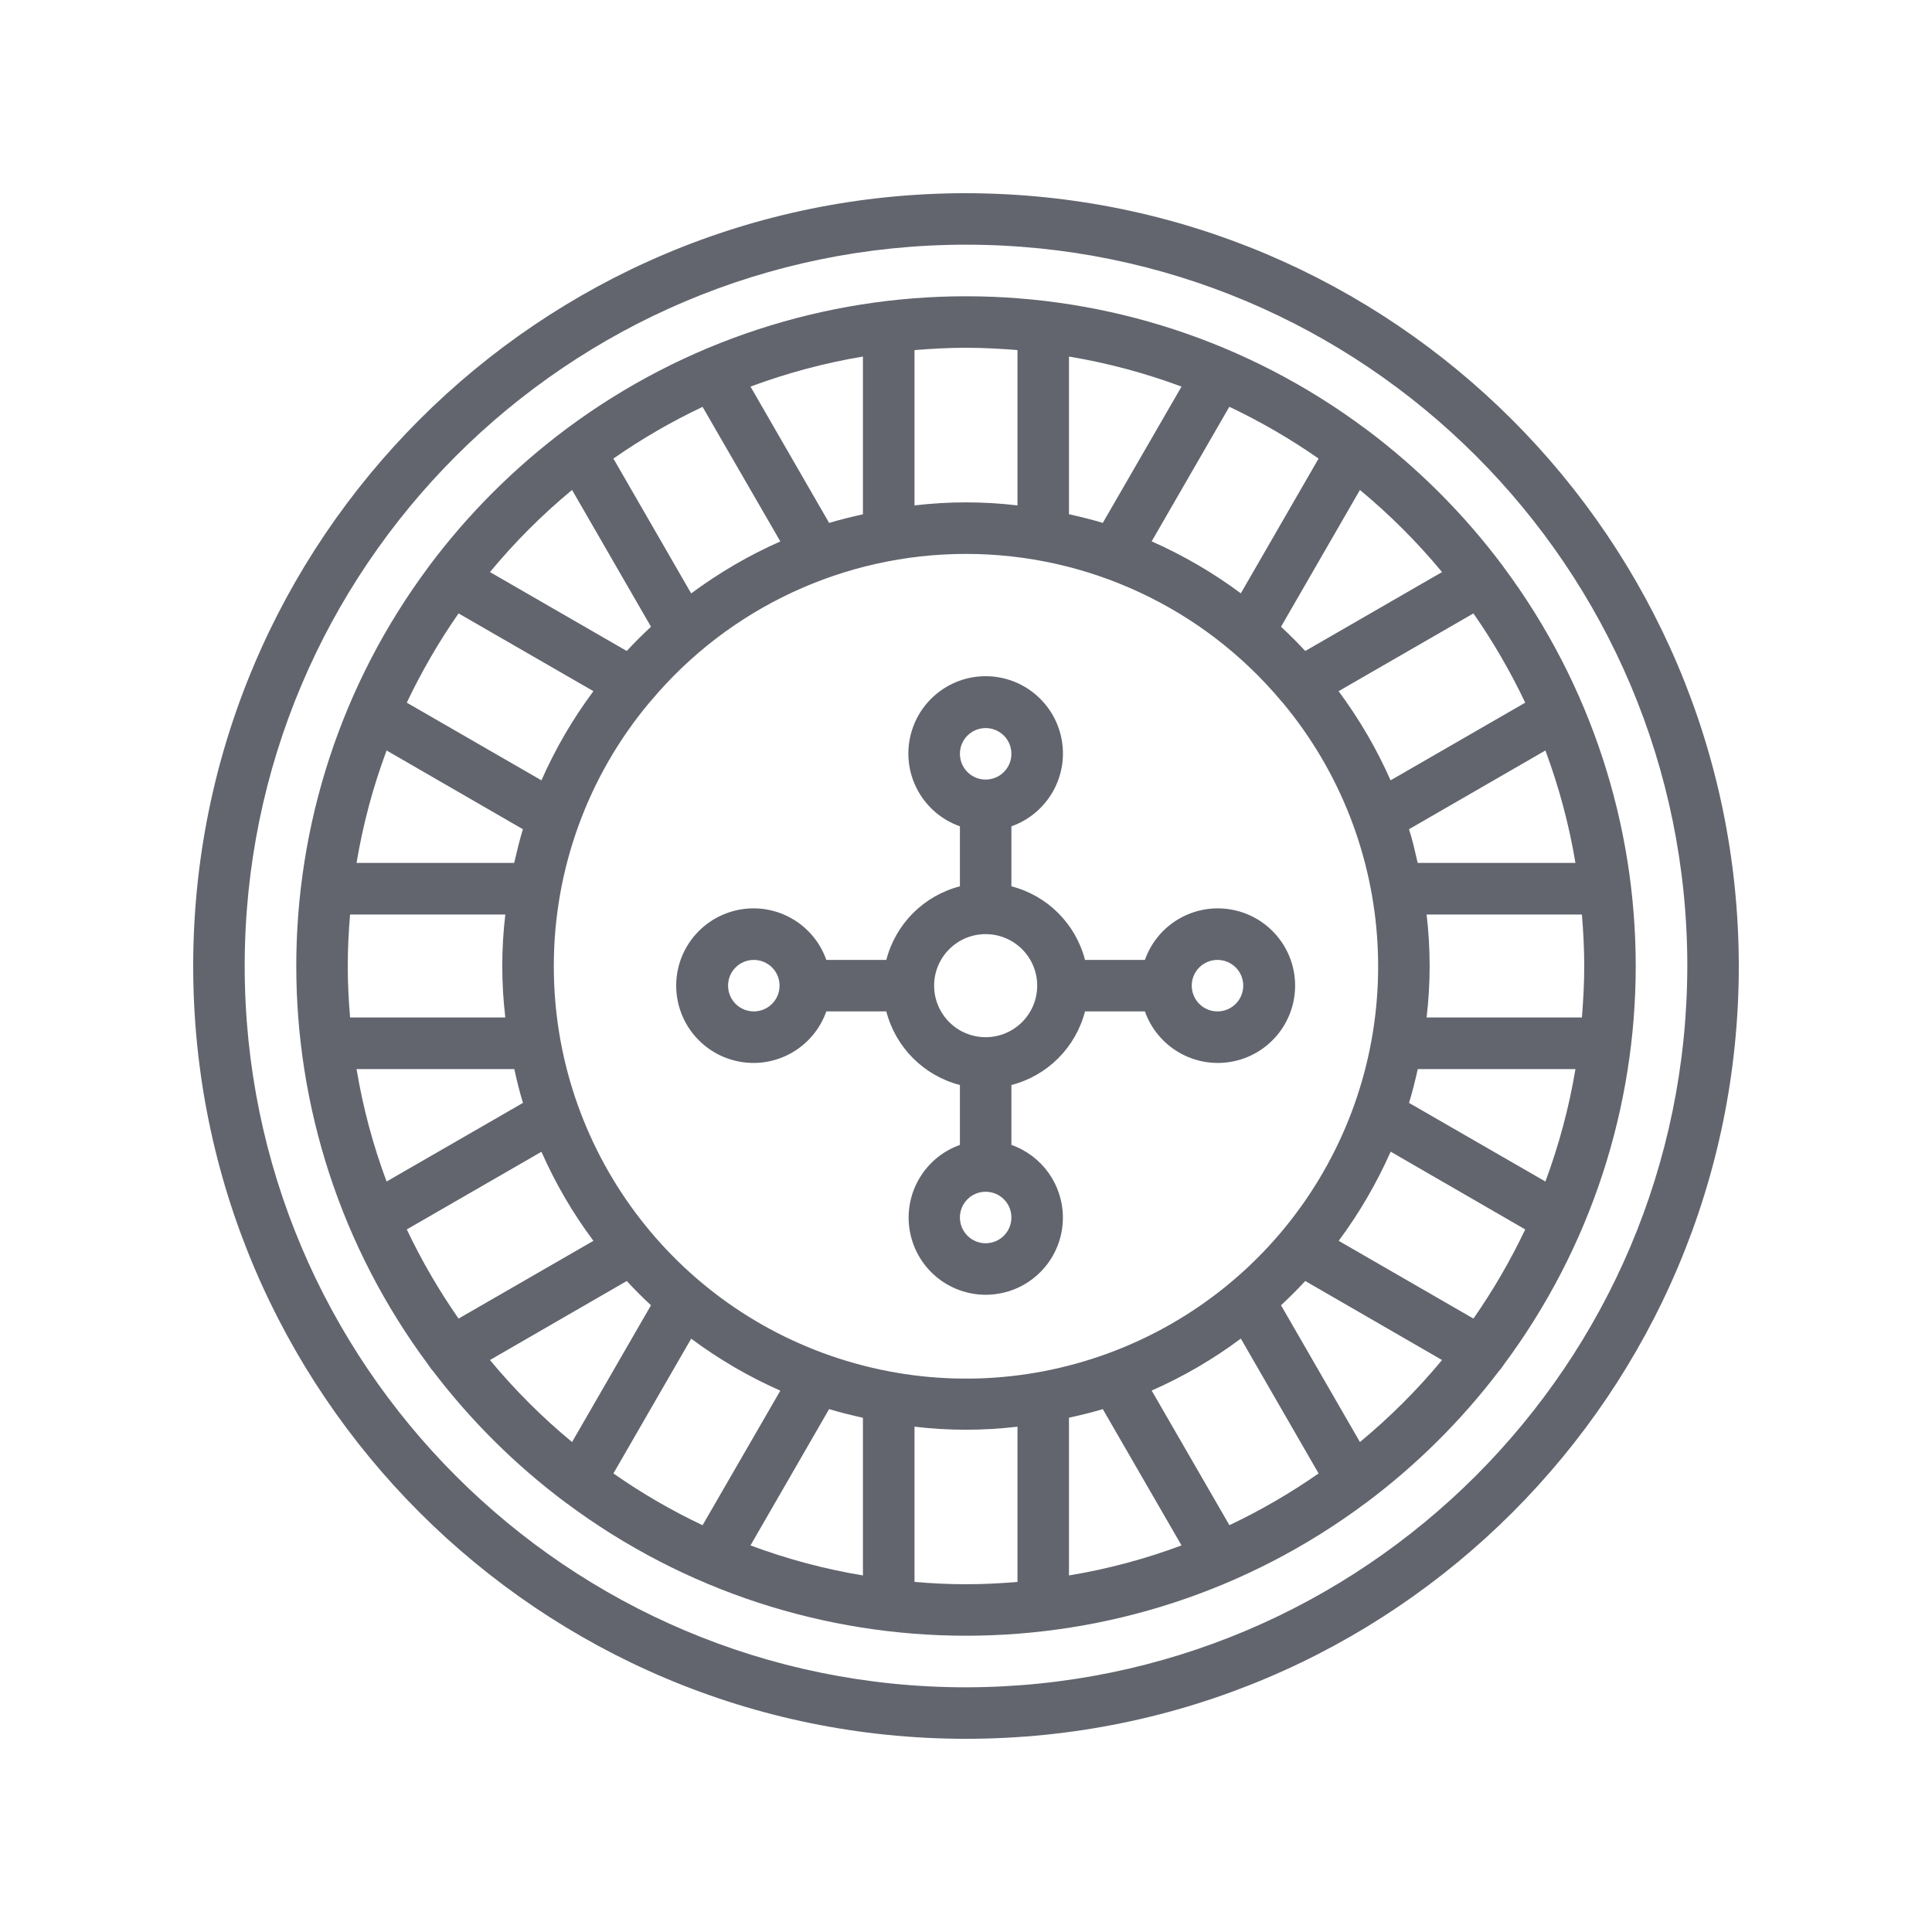 <svg width="20" height="20" viewBox="0 0 20 20" fill="none" xmlns="http://www.w3.org/2000/svg">
<g id="Group 2131328636">
<g id="Group 1597882599">
<g id="Group">
<path id="Vector" d="M10 2C5.582 2 2 5.582 2 10C2 14.418 5.582 18 10 18C14.418 18 18 14.418 18 10C17.995 5.584 14.416 2.005 10 2ZM10 17.467C5.876 17.467 2.533 14.124 2.533 10C2.533 5.876 5.876 2.533 10 2.533C14.124 2.533 17.467 5.876 17.467 10C17.462 14.122 14.122 17.462 10 17.467Z" fill="#62656E"/>
<path id="Vector_2" d="M11.003 12.603C11.002 12.265 10.789 11.965 10.47 11.852V11.232C10.844 11.135 11.135 10.844 11.232 10.47H11.852C11.982 10.837 12.358 11.058 12.742 10.992C13.126 10.926 13.407 10.593 13.407 10.203C13.407 9.814 13.126 9.481 12.742 9.415C12.358 9.349 11.982 9.569 11.852 9.937H11.232C11.135 9.563 10.844 9.272 10.47 9.175V8.554C10.837 8.424 11.058 8.049 10.992 7.665C10.926 7.281 10.593 7 10.203 7C9.814 7 9.481 7.281 9.415 7.665C9.349 8.049 9.569 8.424 9.937 8.554V9.175C9.563 9.272 9.272 9.563 9.175 9.937H8.554C8.424 9.569 8.049 9.349 7.665 9.415C7.281 9.481 7 9.814 7 10.203C7 10.593 7.281 10.926 7.665 10.992C8.049 11.058 8.424 10.837 8.554 10.47H9.175C9.272 10.844 9.563 11.135 9.937 11.232V11.852C9.554 11.989 9.335 12.39 9.427 12.786C9.519 13.181 9.893 13.445 10.296 13.398C10.7 13.351 11.004 13.009 11.003 12.603ZM12.603 9.937C12.751 9.937 12.87 10.056 12.87 10.203C12.87 10.351 12.751 10.47 12.603 10.47C12.456 10.47 12.337 10.351 12.337 10.203C12.337 10.056 12.456 9.937 12.603 9.937ZM10.203 7.537C10.351 7.537 10.47 7.656 10.47 7.803C10.47 7.951 10.351 8.07 10.203 8.07C10.056 8.07 9.937 7.951 9.937 7.803C9.937 7.656 10.056 7.537 10.203 7.537ZM7.803 10.47C7.656 10.47 7.537 10.351 7.537 10.203C7.537 10.056 7.656 9.937 7.803 9.937C7.951 9.937 8.07 10.056 8.07 10.203C8.07 10.351 7.951 10.47 7.803 10.47ZM9.67 10.203C9.67 9.909 9.909 9.67 10.203 9.67C10.498 9.67 10.737 9.909 10.737 10.203C10.737 10.498 10.498 10.737 10.203 10.737C9.909 10.737 9.67 10.498 9.67 10.203ZM9.937 12.603C9.937 12.456 10.056 12.337 10.203 12.337C10.351 12.337 10.47 12.456 10.47 12.603C10.47 12.751 10.351 12.87 10.203 12.87C10.056 12.87 9.937 12.751 9.937 12.603Z" fill="#62656E"/>
<path id="Vector_3" d="M15.559 5.861C15.156 5.322 14.678 4.844 14.139 4.441L14.136 4.438H14.134C11.681 2.61 8.319 2.61 5.865 4.438H5.864L5.861 4.441C5.322 4.844 4.844 5.322 4.441 5.861L4.438 5.864V5.866C2.61 8.319 2.61 11.681 4.438 14.134V14.136C4.44 14.139 4.443 14.142 4.445 14.145L4.449 14.15C4.459 14.166 4.47 14.181 4.483 14.194C4.877 14.711 5.34 15.17 5.861 15.559L5.864 15.562H5.866C8.319 17.39 11.681 17.39 14.134 15.562H14.136L14.139 15.559C14.659 15.17 15.123 14.711 15.516 14.194C15.529 14.181 15.541 14.166 15.551 14.15L15.555 14.145C15.557 14.142 15.56 14.139 15.562 14.136V14.134C17.39 11.681 17.39 8.319 15.562 5.866V5.864L15.559 5.861ZM15.998 12.231L14.586 11.417C14.622 11.302 14.65 11.185 14.677 11.067H16.309C16.243 11.464 16.138 11.854 15.998 12.231ZM15.253 13.65L13.858 12.845C14.071 12.558 14.251 12.249 14.396 11.922L15.789 12.727C15.636 13.049 15.457 13.357 15.253 13.65ZM12.727 15.789L11.922 14.395C12.249 14.251 12.559 14.071 12.845 13.857L13.65 15.253C13.357 15.457 13.049 15.636 12.726 15.789H12.727ZM6.35 15.253L7.155 13.858C7.442 14.071 7.751 14.252 8.078 14.396L7.273 15.789C6.951 15.637 6.642 15.457 6.35 15.253ZM4.211 12.727L5.605 11.923C5.749 12.249 5.929 12.559 6.143 12.845L4.747 13.65C4.543 13.357 4.364 13.049 4.211 12.727V12.727ZM4.002 7.769L5.413 8.584C5.378 8.698 5.35 8.816 5.323 8.933H3.691C3.757 8.536 3.861 8.146 4.002 7.769ZM4.747 6.35L6.143 7.155C5.929 7.442 5.749 7.751 5.605 8.078L4.211 7.274C4.364 6.952 4.543 6.643 4.747 6.35H4.747ZM7.273 4.212L8.078 5.605C7.751 5.749 7.442 5.93 7.155 6.143L6.35 4.747C6.642 4.543 6.951 4.364 7.273 4.212ZM8.583 5.413L7.769 4.002C8.146 3.862 8.536 3.757 8.933 3.691V5.324C8.815 5.35 8.698 5.379 8.583 5.413ZM5.231 9.467C5.189 9.821 5.189 10.179 5.231 10.533H3.624C3.609 10.357 3.6 10.18 3.6 10C3.6 9.82 3.609 9.643 3.624 9.467H5.231ZM3.691 11.067H5.324C5.35 11.185 5.378 11.302 5.414 11.417L4.002 12.231C3.861 11.854 3.757 11.464 3.691 11.067ZM8.583 14.587C8.698 14.622 8.815 14.65 8.933 14.677V16.309C8.536 16.243 8.146 16.139 7.769 15.998L8.583 14.587ZM5.733 10C5.733 9.002 6.083 8.036 6.724 7.271C6.728 7.267 6.732 7.262 6.736 7.258C7.544 6.292 8.74 5.734 10 5.734C11.26 5.734 12.455 6.292 13.264 7.258C13.268 7.262 13.271 7.267 13.276 7.271C14.483 8.717 14.598 10.785 13.56 12.357C12.521 13.929 10.574 14.633 8.77 14.09C6.965 13.547 5.731 11.884 5.733 10ZM13.65 4.747L12.845 6.142C12.558 5.929 12.249 5.749 11.922 5.604L12.726 4.211C13.049 4.364 13.357 4.543 13.65 4.747ZM11.416 5.413C11.302 5.378 11.184 5.35 11.066 5.323V3.691C11.464 3.757 11.854 3.862 12.231 4.002L11.416 5.413ZM11.416 14.587L12.231 15.998C11.854 16.139 11.464 16.243 11.066 16.309V14.676C11.184 14.65 11.302 14.622 11.416 14.587ZM14.768 10.533C14.81 10.179 14.81 9.821 14.768 9.467H16.376C16.39 9.643 16.4 9.82 16.4 10C16.4 10.18 16.39 10.357 16.376 10.533H14.768ZM16.309 8.933H14.676C14.649 8.816 14.623 8.698 14.586 8.584L15.998 7.769C16.138 8.146 16.243 8.536 16.309 8.933ZM14.395 8.078C14.251 7.751 14.07 7.442 13.857 7.155L15.253 6.35C15.457 6.643 15.636 6.952 15.789 7.274L14.395 8.078ZM14.928 5.922L13.512 6.739C13.431 6.652 13.348 6.569 13.261 6.488L14.078 5.072C14.387 5.328 14.672 5.613 14.928 5.922H14.928ZM10.533 3.624V5.232C10.179 5.19 9.821 5.19 9.467 5.232V3.624C9.643 3.61 9.82 3.6 10 3.6C10.18 3.6 10.357 3.61 10.533 3.624ZM5.922 5.072L6.739 6.488C6.652 6.569 6.568 6.652 6.488 6.739L5.072 5.922C5.328 5.613 5.612 5.328 5.922 5.072ZM5.072 14.079L6.488 13.261C6.569 13.348 6.652 13.432 6.739 13.512L5.922 14.928C5.612 14.672 5.328 14.388 5.072 14.079ZM9.467 16.376V14.769C9.821 14.811 10.179 14.811 10.533 14.769V16.376C10.357 16.391 10.18 16.4 10 16.4C9.82 16.4 9.643 16.391 9.467 16.376ZM14.078 14.928L13.261 13.512C13.348 13.431 13.431 13.348 13.512 13.261L14.928 14.079C14.672 14.388 14.387 14.672 14.078 14.928Z" fill="#62656E"/>
</g>
</g>
</g>
</svg>
